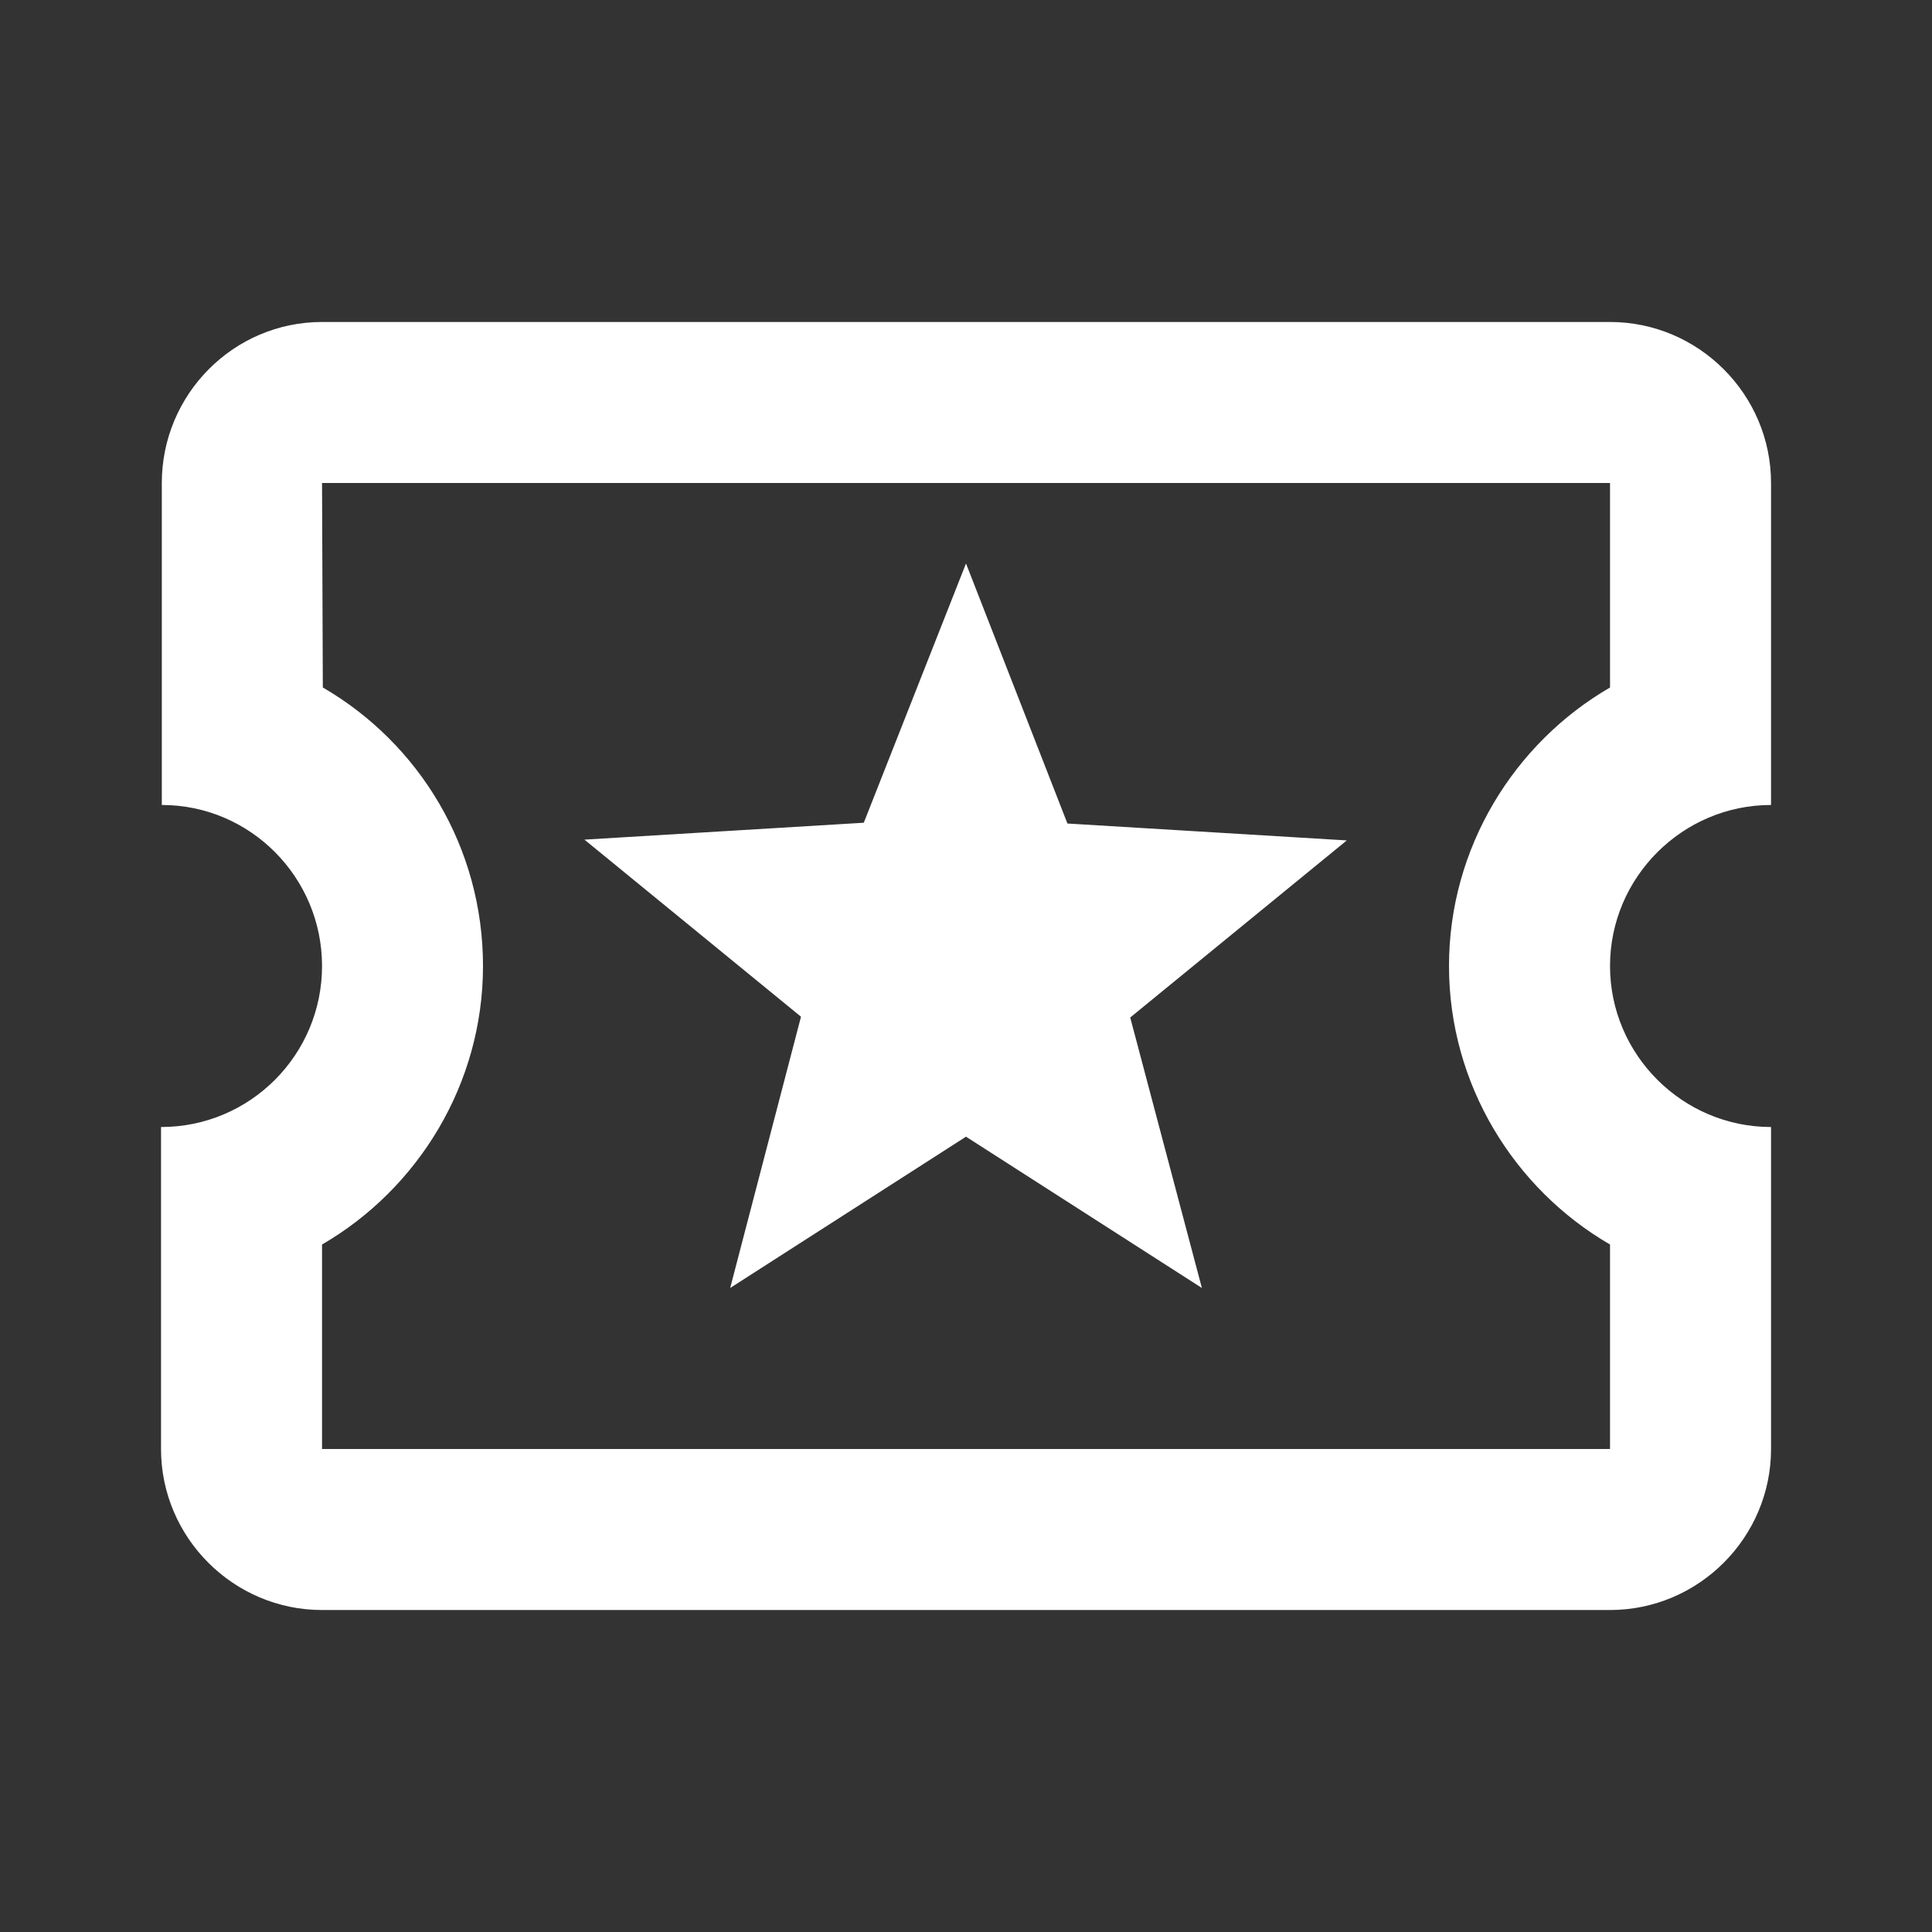 <svg width="32" height="32" viewBox="0 0 32 32" fill="none" xmlns="http://www.w3.org/2000/svg">
<rect x="0" y="0" width="32" height="32" fill="#333333" stroke="none"/>
<path d="M29.334 13.333V8C29.334 6.533 28.134 5.333 26.667 5.333H5.334C3.867 5.333 2.68 6.533 2.68 8V13.333C4.147 13.333 5.334 14.533 5.334 16C5.334 17.467 4.147 18.667 2.667 18.667V24C2.667 25.467 3.867 26.667 5.334 26.667H26.667C28.134 26.667 29.334 25.467 29.334 24V18.667C27.867 18.667 26.667 17.467 26.667 16C26.667 14.533 27.867 13.333 29.334 13.333ZM26.667 11.387C25.08 12.307 24 14.04 24 16C24 17.96 25.08 19.693 26.667 20.613V24H5.334V20.613C6.92 19.693 8 17.96 8 16C8 14.027 6.934 12.307 5.347 11.387L5.334 8H26.667V11.387ZM12.094 21.333L16 18.827L19.907 21.333L18.72 16.853L22.307 13.92L17.68 13.64L16 9.333L14.307 13.627L9.68 13.907L13.267 16.84L12.094 21.333Z" fill="white"/>
</svg>
